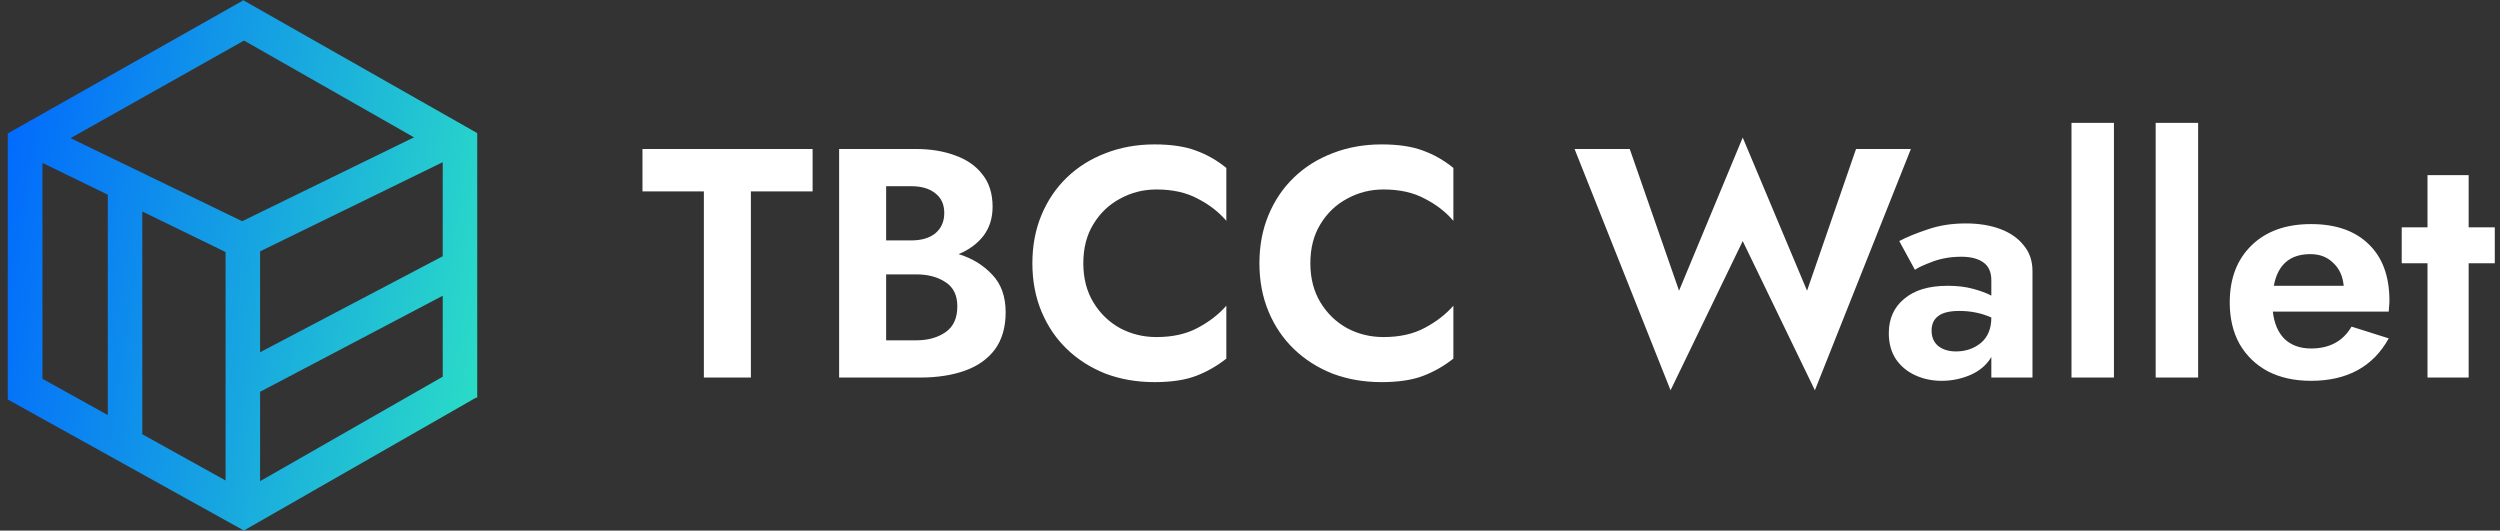 <svg width="245" height="52" viewBox="0 0 245 52" fill="none" xmlns="http://www.w3.org/2000/svg">
<rect x="0" y="0" width="245" height="52" fill="#333333" stroke="none"/>
<path d="M10.564 44.242V15.636L13.945 17.363V44.261L10.564 44.242ZM22.107 50.46V22.081L25.489 22.14V50.46H22.107ZM0.76 39.089V13.079L4.16 11.431V38.329L0.76 39.089ZM23.154 25.21L1.177 14.51L5.132 12.674L24.621 22.111L23.164 25.21H23.154ZM45.07 16.02L22.447 3.139L23.798 0L46.725 13.02L45.08 16.02H45.07ZM23.915 52L0.76 39.148L2.402 36.145L25.387 48.91L23.915 52ZM3.393 15.517L0.76 13.079L23.798 0.059L25.406 3.136L3.393 15.517ZM43.387 38.961V14.214L46.768 13.03V38.97L43.387 38.961ZM24.017 39.16L22.462 36.11L44.281 24.64L45.836 27.693L24.017 39.17V39.16ZM23.288 25.706L21.83 22.607L44.179 11.697L45.636 14.796L23.288 25.706ZM23.917 51.99L22.438 48.898L44.56 36.246L46.771 38.901L23.917 51.98V51.99Z" fill="url(#paint0_linear)"/>
<path d="M62.963 18.76V14.6H79.635V18.76H73.587V37H68.979V18.76H62.963ZM98.554 30.6C98.554 32.072 98.202 33.288 97.498 34.248C96.794 35.187 95.813 35.88 94.554 36.328C93.295 36.776 91.834 37 90.17 37H82.234V14.6H89.722C91.194 14.6 92.495 14.813 93.626 15.24C94.757 15.645 95.642 16.264 96.282 17.096C96.943 17.928 97.274 18.984 97.274 20.264C97.274 21.373 96.975 22.323 96.378 23.112C95.781 23.88 94.97 24.477 93.946 24.904C95.269 25.309 96.367 25.981 97.242 26.92C98.117 27.837 98.554 29.064 98.554 30.6ZM89.306 18.248H86.842V23.56H89.306C90.309 23.56 91.098 23.325 91.674 22.856C92.25 22.365 92.538 21.704 92.538 20.872C92.538 20.04 92.25 19.4 91.674 18.952C91.098 18.483 90.309 18.248 89.306 18.248ZM86.842 33.352H89.786C90.938 33.352 91.898 33.085 92.666 32.552C93.434 32.019 93.818 31.176 93.818 30.024C93.818 28.936 93.434 28.147 92.666 27.656C91.898 27.144 90.938 26.888 89.786 26.888H86.842V33.352ZM106.165 25.8C106.165 27.272 106.495 28.552 107.157 29.64C107.818 30.728 108.693 31.571 109.781 32.168C110.869 32.744 112.053 33.032 113.333 33.032C114.911 33.032 116.255 32.733 117.365 32.136C118.495 31.539 119.434 30.813 120.181 29.96V35.144C119.263 35.869 118.271 36.435 117.205 36.84C116.138 37.245 114.783 37.448 113.141 37.448C111.413 37.448 109.813 37.171 108.341 36.616C106.89 36.04 105.631 35.24 104.565 34.216C103.498 33.192 102.666 31.965 102.069 30.536C101.471 29.107 101.173 27.528 101.173 25.8C101.173 24.072 101.471 22.493 102.069 21.064C102.666 19.635 103.498 18.408 104.565 17.384C105.631 16.36 106.89 15.571 108.341 15.016C109.813 14.44 111.413 14.152 113.141 14.152C114.783 14.152 116.138 14.355 117.205 14.76C118.271 15.144 119.263 15.709 120.181 16.456V21.64C119.434 20.765 118.495 20.04 117.365 19.464C116.255 18.867 114.911 18.568 113.333 18.568C112.053 18.568 110.869 18.867 109.781 19.464C108.693 20.04 107.818 20.872 107.157 21.96C106.495 23.027 106.165 24.307 106.165 25.8ZM128.415 25.8C128.415 27.272 128.745 28.552 129.407 29.64C130.068 30.728 130.943 31.571 132.031 32.168C133.119 32.744 134.303 33.032 135.583 33.032C137.161 33.032 138.505 32.733 139.615 32.136C140.745 31.539 141.684 30.813 142.431 29.96V35.144C141.513 35.869 140.521 36.435 139.455 36.84C138.388 37.245 137.033 37.448 135.391 37.448C133.663 37.448 132.063 37.171 130.591 36.616C129.14 36.04 127.881 35.24 126.815 34.216C125.748 33.192 124.916 31.965 124.319 30.536C123.721 29.107 123.423 27.528 123.423 25.8C123.423 24.072 123.721 22.493 124.319 21.064C124.916 19.635 125.748 18.408 126.815 17.384C127.881 16.36 129.14 15.571 130.591 15.016C132.063 14.44 133.663 14.152 135.391 14.152C137.033 14.152 138.388 14.355 139.455 14.76C140.521 15.144 141.513 15.709 142.431 16.456V21.64C141.684 20.765 140.745 20.04 139.615 19.464C138.505 18.867 137.161 18.568 135.583 18.568C134.303 18.568 133.119 18.867 132.031 19.464C130.943 20.04 130.068 20.872 129.407 21.96C128.745 23.027 128.415 24.307 128.415 25.8ZM177.091 28.488L181.891 14.6H187.267L177.859 38.248L170.787 23.624L163.715 38.248L154.307 14.6H159.715L164.547 28.488L170.787 13.48L177.091 28.488ZM187.663 26.44L186.127 23.624C186.895 23.219 187.833 22.835 188.943 22.472C190.052 22.088 191.289 21.896 192.655 21.896C193.913 21.896 195.033 22.077 196.015 22.44C196.996 22.803 197.764 23.336 198.319 24.04C198.895 24.723 199.183 25.565 199.183 26.568V37H195.151V34.984C194.703 35.752 194.02 36.339 193.103 36.744C192.207 37.128 191.268 37.32 190.287 37.32C189.348 37.32 188.484 37.139 187.695 36.776C186.905 36.413 186.276 35.891 185.807 35.208C185.337 34.504 185.103 33.651 185.103 32.648C185.103 31.24 185.604 30.12 186.607 29.288C187.609 28.435 189.028 28.008 190.863 28.008C191.801 28.008 192.623 28.104 193.327 28.296C194.052 28.488 194.66 28.712 195.151 28.968V27.464C195.151 26.653 194.884 26.067 194.351 25.704C193.839 25.341 193.124 25.16 192.207 25.16C191.183 25.16 190.244 25.32 189.391 25.64C188.537 25.96 187.961 26.227 187.663 26.44ZM189.295 32.392C189.295 33.053 189.519 33.565 189.967 33.928C190.415 34.269 190.991 34.44 191.695 34.44C192.633 34.44 193.444 34.163 194.127 33.608C194.809 33.032 195.151 32.2 195.151 31.112C194.191 30.685 193.145 30.472 192.015 30.472C191.055 30.472 190.361 30.643 189.935 30.984C189.508 31.304 189.295 31.773 189.295 32.392ZM203.006 12.04H207.166V37H203.006V12.04ZM211.256 12.04H215.416V37H211.256V12.04ZM226.482 37.32C224.861 37.32 223.453 37.011 222.258 36.392C221.064 35.752 220.136 34.856 219.474 33.704C218.834 32.552 218.514 31.197 218.514 29.64C218.514 27.293 219.229 25.427 220.658 24.04C222.088 22.653 224.029 21.96 226.482 21.96C228.914 21.96 230.802 22.621 232.146 23.944C233.49 25.245 234.162 27.08 234.162 29.448C234.162 29.661 234.152 29.864 234.13 30.056C234.109 30.248 234.098 30.408 234.098 30.536H222.738C222.866 31.688 223.25 32.584 223.89 33.224C224.552 33.843 225.416 34.152 226.482 34.152C228.296 34.152 229.618 33.437 230.45 32.008L234.098 33.16C232.562 35.933 230.024 37.32 226.482 37.32ZM226.418 24.904C224.413 24.904 223.218 25.939 222.834 28.008H229.682C229.597 27.069 229.256 26.323 228.658 25.768C228.082 25.192 227.336 24.904 226.418 24.904ZM235.368 22.28H237.896V17.16H241.928V22.28H244.488V25.8H241.928V37H237.896V25.8H235.368V22.28Z" fill="white"/>
<defs>
<linearGradient id="paint0_linear" x1="0.76" y1="0" x2="53.72" y2="8.451" gradientUnits="userSpaceOnUse">
<stop stop-color="#0066FF"/>
<stop offset="1" stop-color="#2CE0C5"/>
</linearGradient>
</defs>
</svg>
